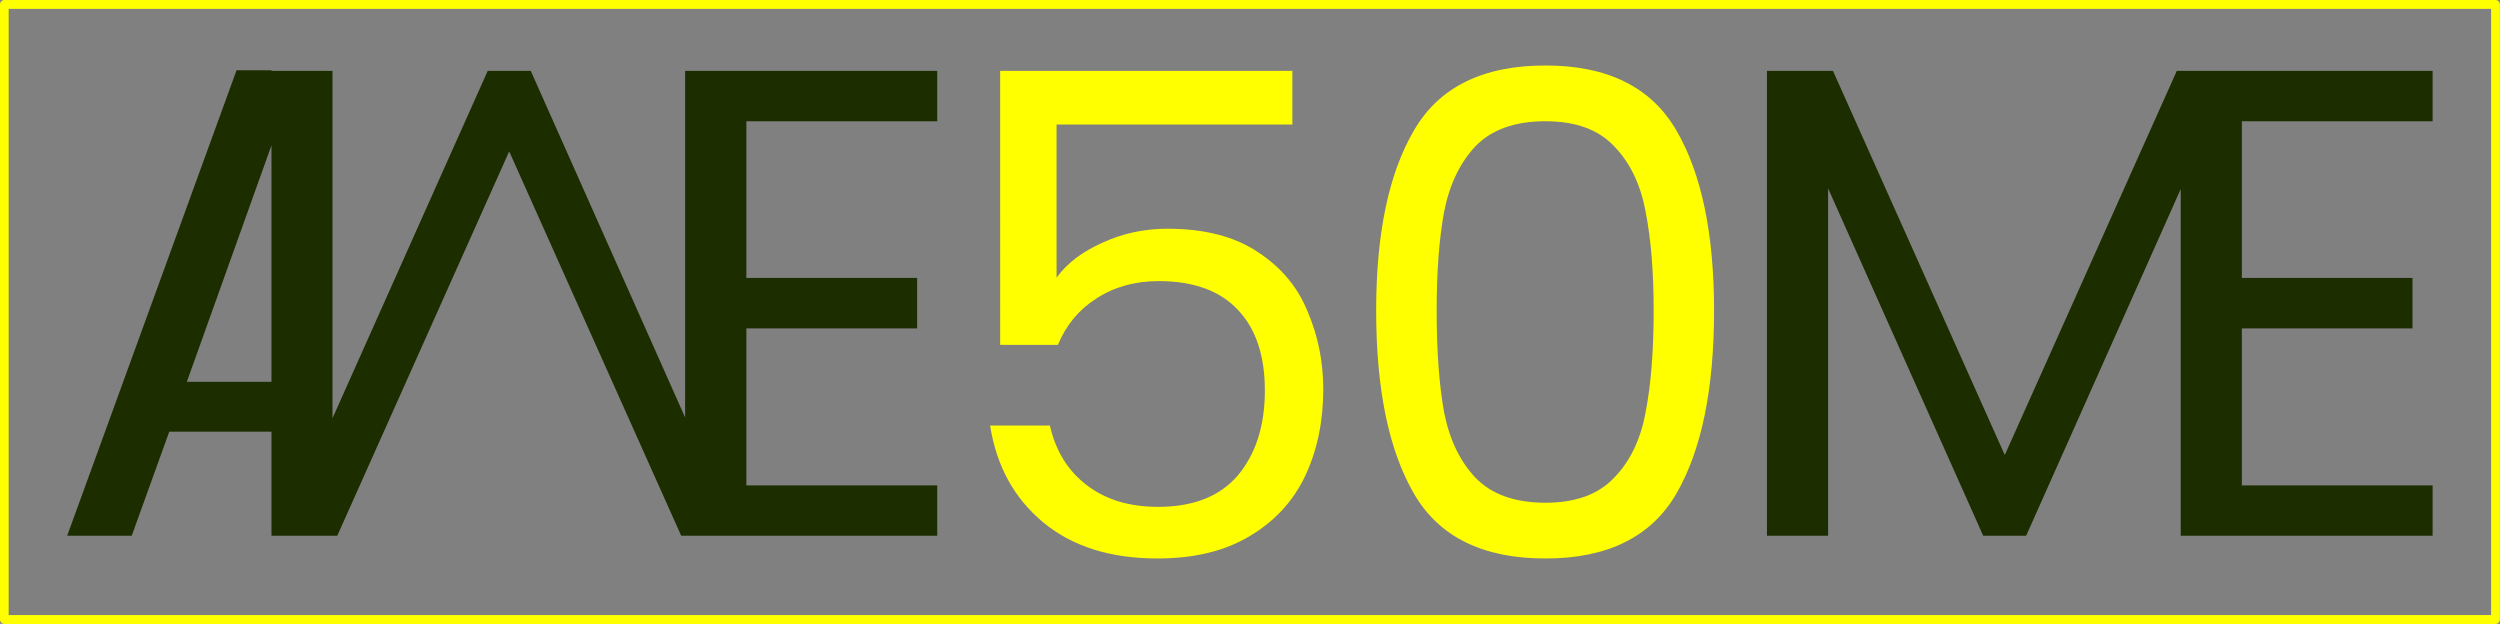 <svg xmlns="http://www.w3.org/2000/svg" viewBox="0 0 23.631 5.897"><rect x="0" y="0" width="23.631" height="5.897" fill="#808080" stroke="none"/><path fill="#ff0" d="M13.63 1.403h-2.229v1.448q.146-.203.432-.33.286-.133.616-.133.527 0 .857.222.33.216.47.565.146.343.146.73 0 .457-.171.82-.172.361-.527.57-.35.21-.87.21-.667 0-1.08-.342-.412-.343-.501-.915h.565q.082.362.35.565.266.204.672.204.502 0 .756-.299.254-.305.254-.8 0-.495-.254-.762-.254-.273-.75-.273-.336 0-.59.165-.248.159-.362.438h-.546V.896h2.762zm.792 1.759q0-1.092.356-1.701.355-.616 1.244-.616.883 0 1.239.616.355.61.355 1.701 0 1.112-.355 1.728-.356.615-1.239.615-.889 0-1.244-.615-.356-.616-.356-1.728zm2.623 0q0-.552-.076-.933-.07-.387-.299-.622-.222-.235-.648-.235-.431 0-.66.235-.222.235-.298.622-.07.38-.07.933 0 .572.07.96.076.387.298.621.229.235.66.235.426 0 .648-.235.229-.234.299-.622.076-.387.076-.959z" style="line-height:1.25" transform="translate(-1.414 -.226)" word-spacing="0"/><path fill="#1c2d00" d="m3.65.89-1.601 4.4h.61l.355-.984h.966v.984h.622l1.625-3.633L7.853 5.29h2.42v-.476H8.469V3.33h1.614v-.477H8.469V1.372h1.804V.896H7.89v3.276L6.431.896h-.407L4.557 4.179V.896H3.98V.89zm.33.71v2.235h-.8ZM18.116.896V5.29h.578V2.007L20.16 5.29h.406l1.461-3.277V5.29h2.381v-.476h-1.803V3.33h1.613v-.477h-1.613V1.372h1.803V.896H21.99l-1.626 3.631L18.74.896z" style="line-height:1.25" transform="translate(-1.414 -.226)" word-spacing="0"/><path fill="#ff0" d="M.041 0A.042.042 0 0 0 0 .043v5.812a.042.042 0 0 0 .041.043H23.59a.042.042 0 0 0 .04-.043V.043A.042.042 0 0 0 23.59 0Zm.041.084h23.465v5.73H.082Z" color="#000" paint-order="stroke fill markers"/></svg>
